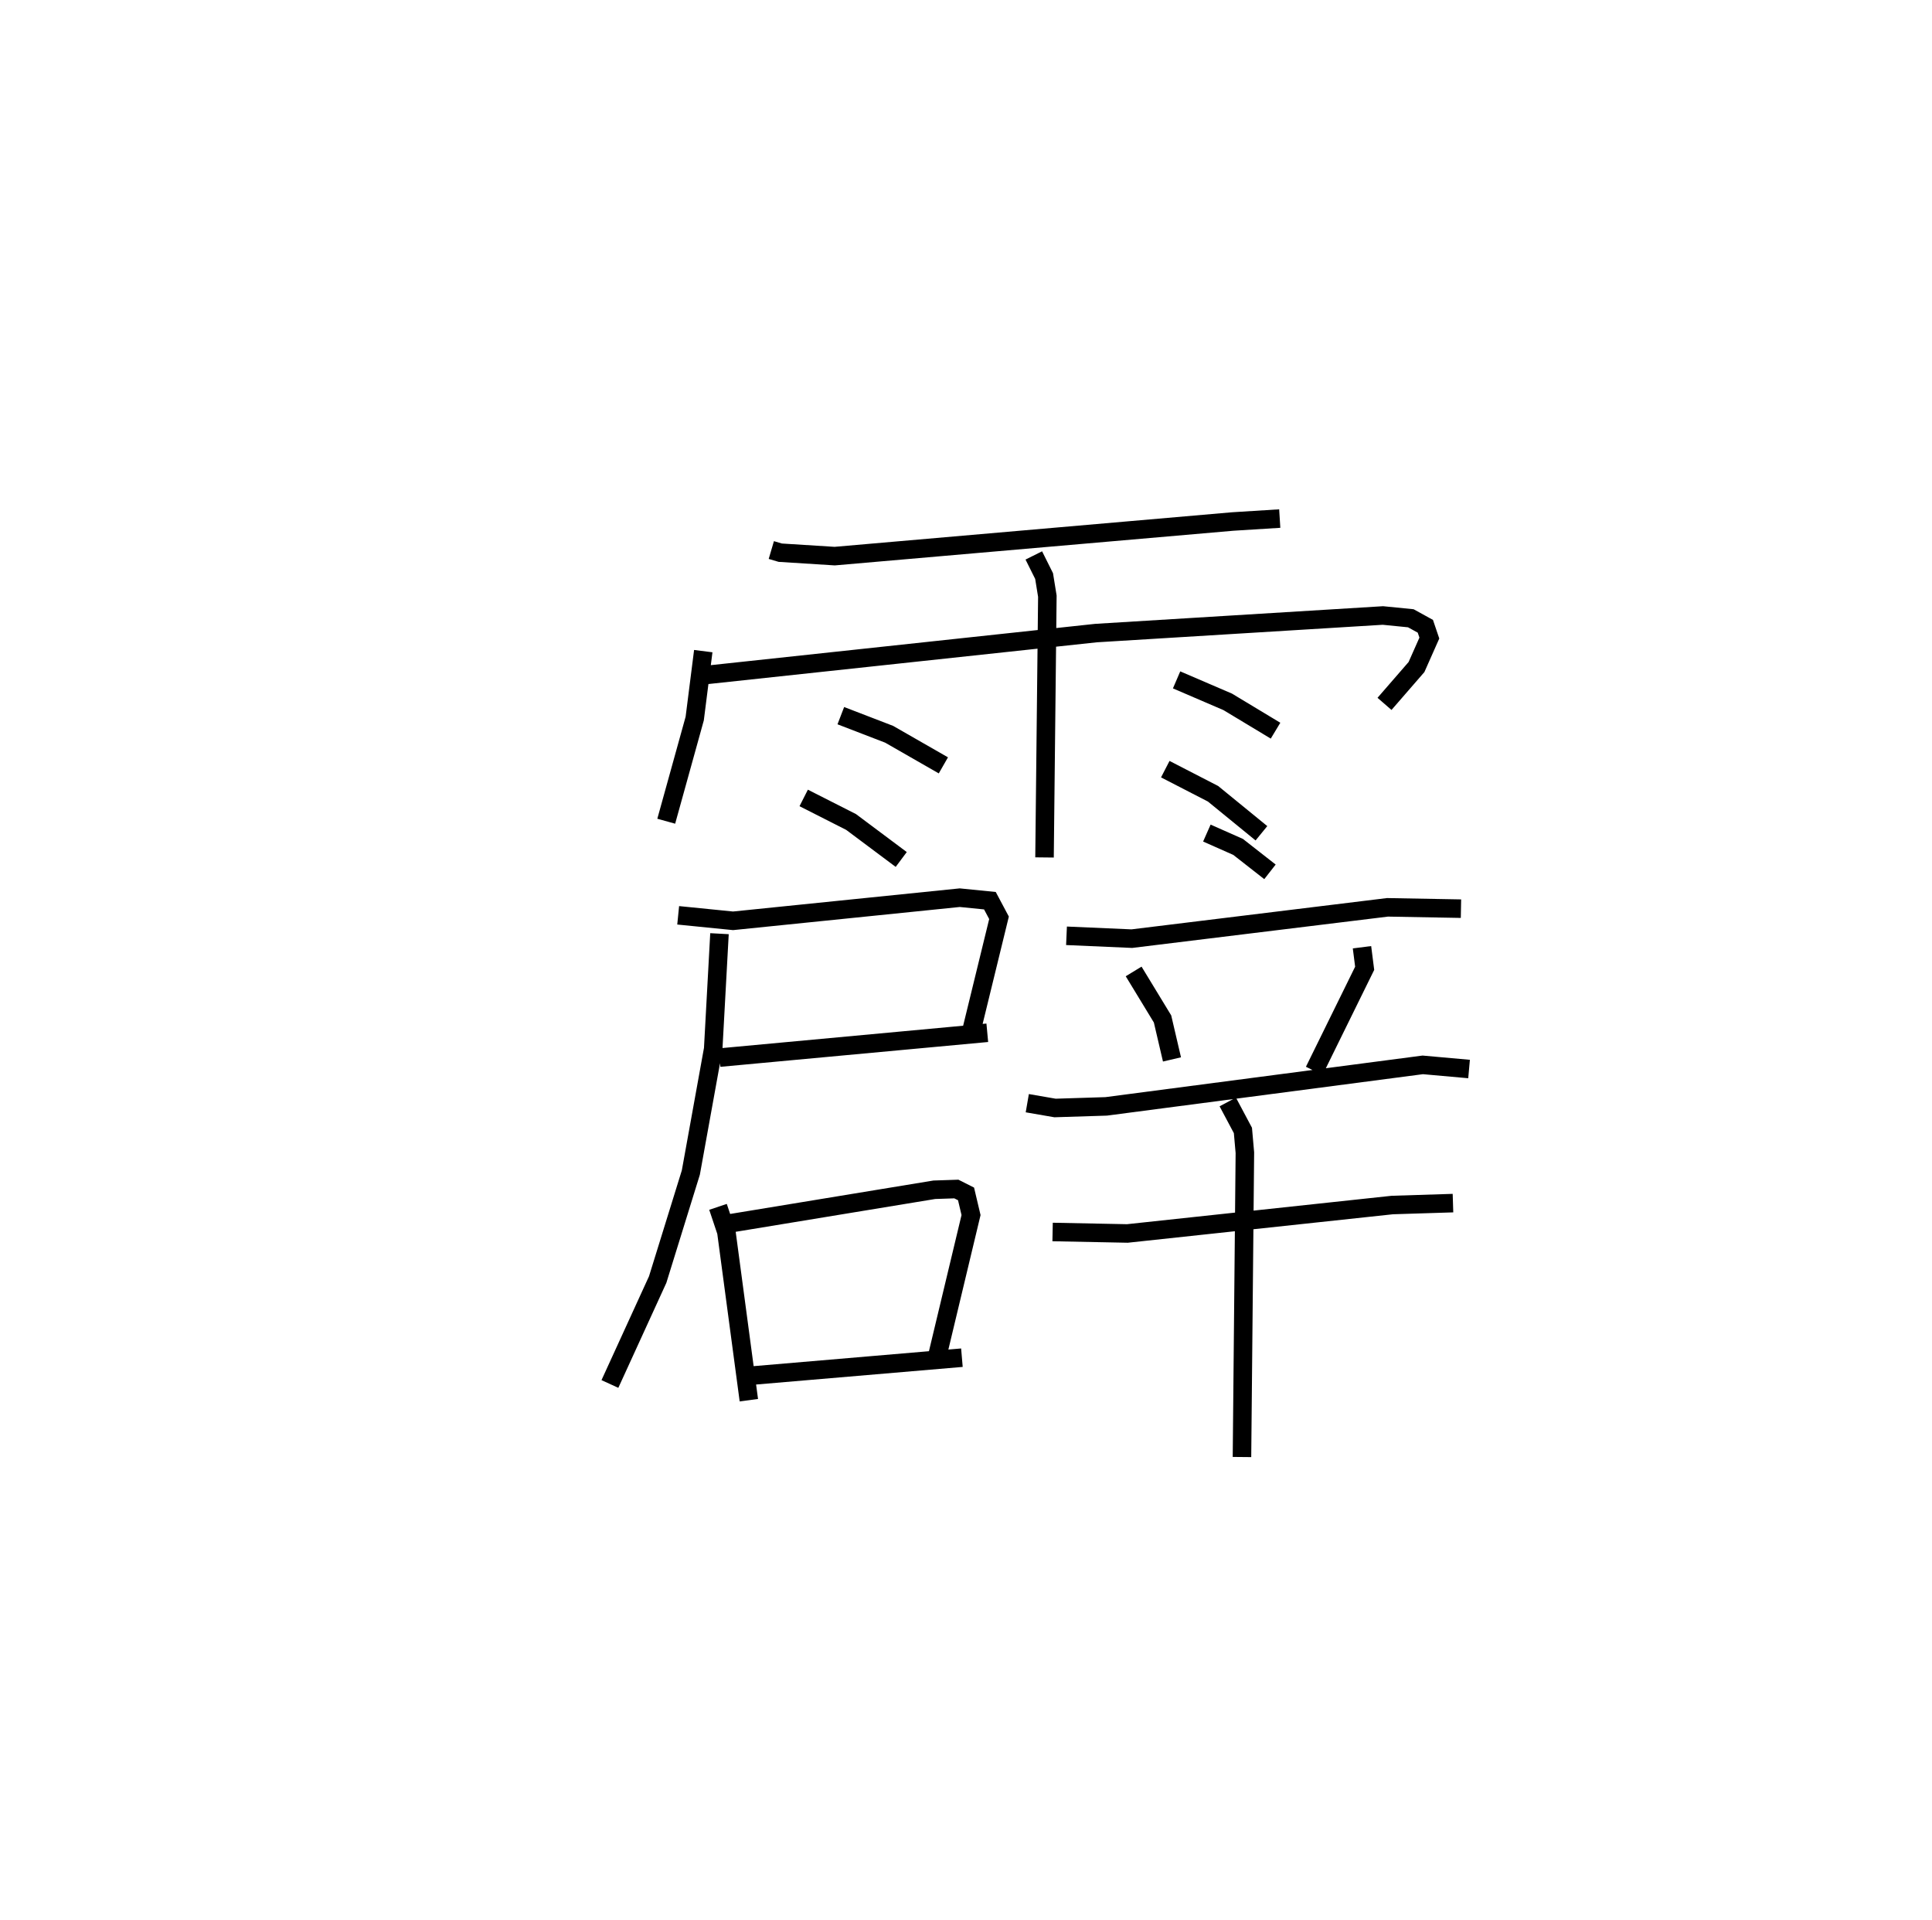 <?xml version="1.0" encoding="utf-8" ?>
<svg baseProfile="full" height="103.681" version="1.1" width="104.346" xmlns="http://www.w3.org/2000/svg" xmlns:ev="http://www.w3.org/2001/xml-events" xmlns:xlink="http://www.w3.org/1999/xlink"><defs /><rect fill="white" height="103.681" width="104.346" x="0" y="0" /><path d="M25,25 m0.0,0.0 m16.658,4.702 l0.485,0.143 2.939,0.185 l21.491,-1.869 2.545,-0.159 m-31.135,7.158 l-0.462,3.642 -1.538,5.543 m2.153,-7.897 l21.056,-2.262 15.498,-0.95 l1.507,0.15 0.785,0.432 l0.216,0.637 -0.694,1.564 l-1.728,1.99 m-18.941,-8.016 l0.556,1.114 0.176,1.087 l-0.153,14.107 m-11.002,-7.656 l2.61,1.005 2.929,1.679 m-7.544,1.759 l2.559,1.298 2.709,2.025 m14.872,-9.698 l2.762,1.187 2.582,1.556 m-5.955,2.078 l2.578,1.328 2.615,2.134 m-31.501,4.43 l2.965,0.297 12.243,-1.249 l1.628,0.163 0.492,0.924 l-1.467,6.008 m-13.629,1.541 l14.463,-1.341 m-14.464,-5.351 l-0.34,6.224 -1.207,6.673 l-1.791,5.78 -2.58,5.639 m5.838,-9.565 l0.451,1.348 1.215,9.093 m-1.192,-9.521 l11.208,-1.843 1.191,-0.04 l0.523,0.264 0.27,1.142 l-1.792,7.487 m-10.011,1.179 l11.31,-0.964 m13.23,-28.329 l1.688,0.748 1.72,1.346 m-10.989,3.453 l3.529,0.154 13.808,-1.691 l3.968,0.072 m-17.679,3.39 l1.561,2.566 0.51,2.185 m10.262,-6.058 l0.145,1.137 -2.724,5.538 m-15.498,1.746 l1.499,0.259 2.763,-0.087 l17.097,-2.241 2.501,0.224 m-22.493,8.8 l4.038,0.08 14.311,-1.536 l3.275,-0.103 m-12.164,-5.462 l0.819,1.538 0.106,1.202 l-0.157,16.433 " fill="none" stroke="black" stroke-width="1" /></svg>